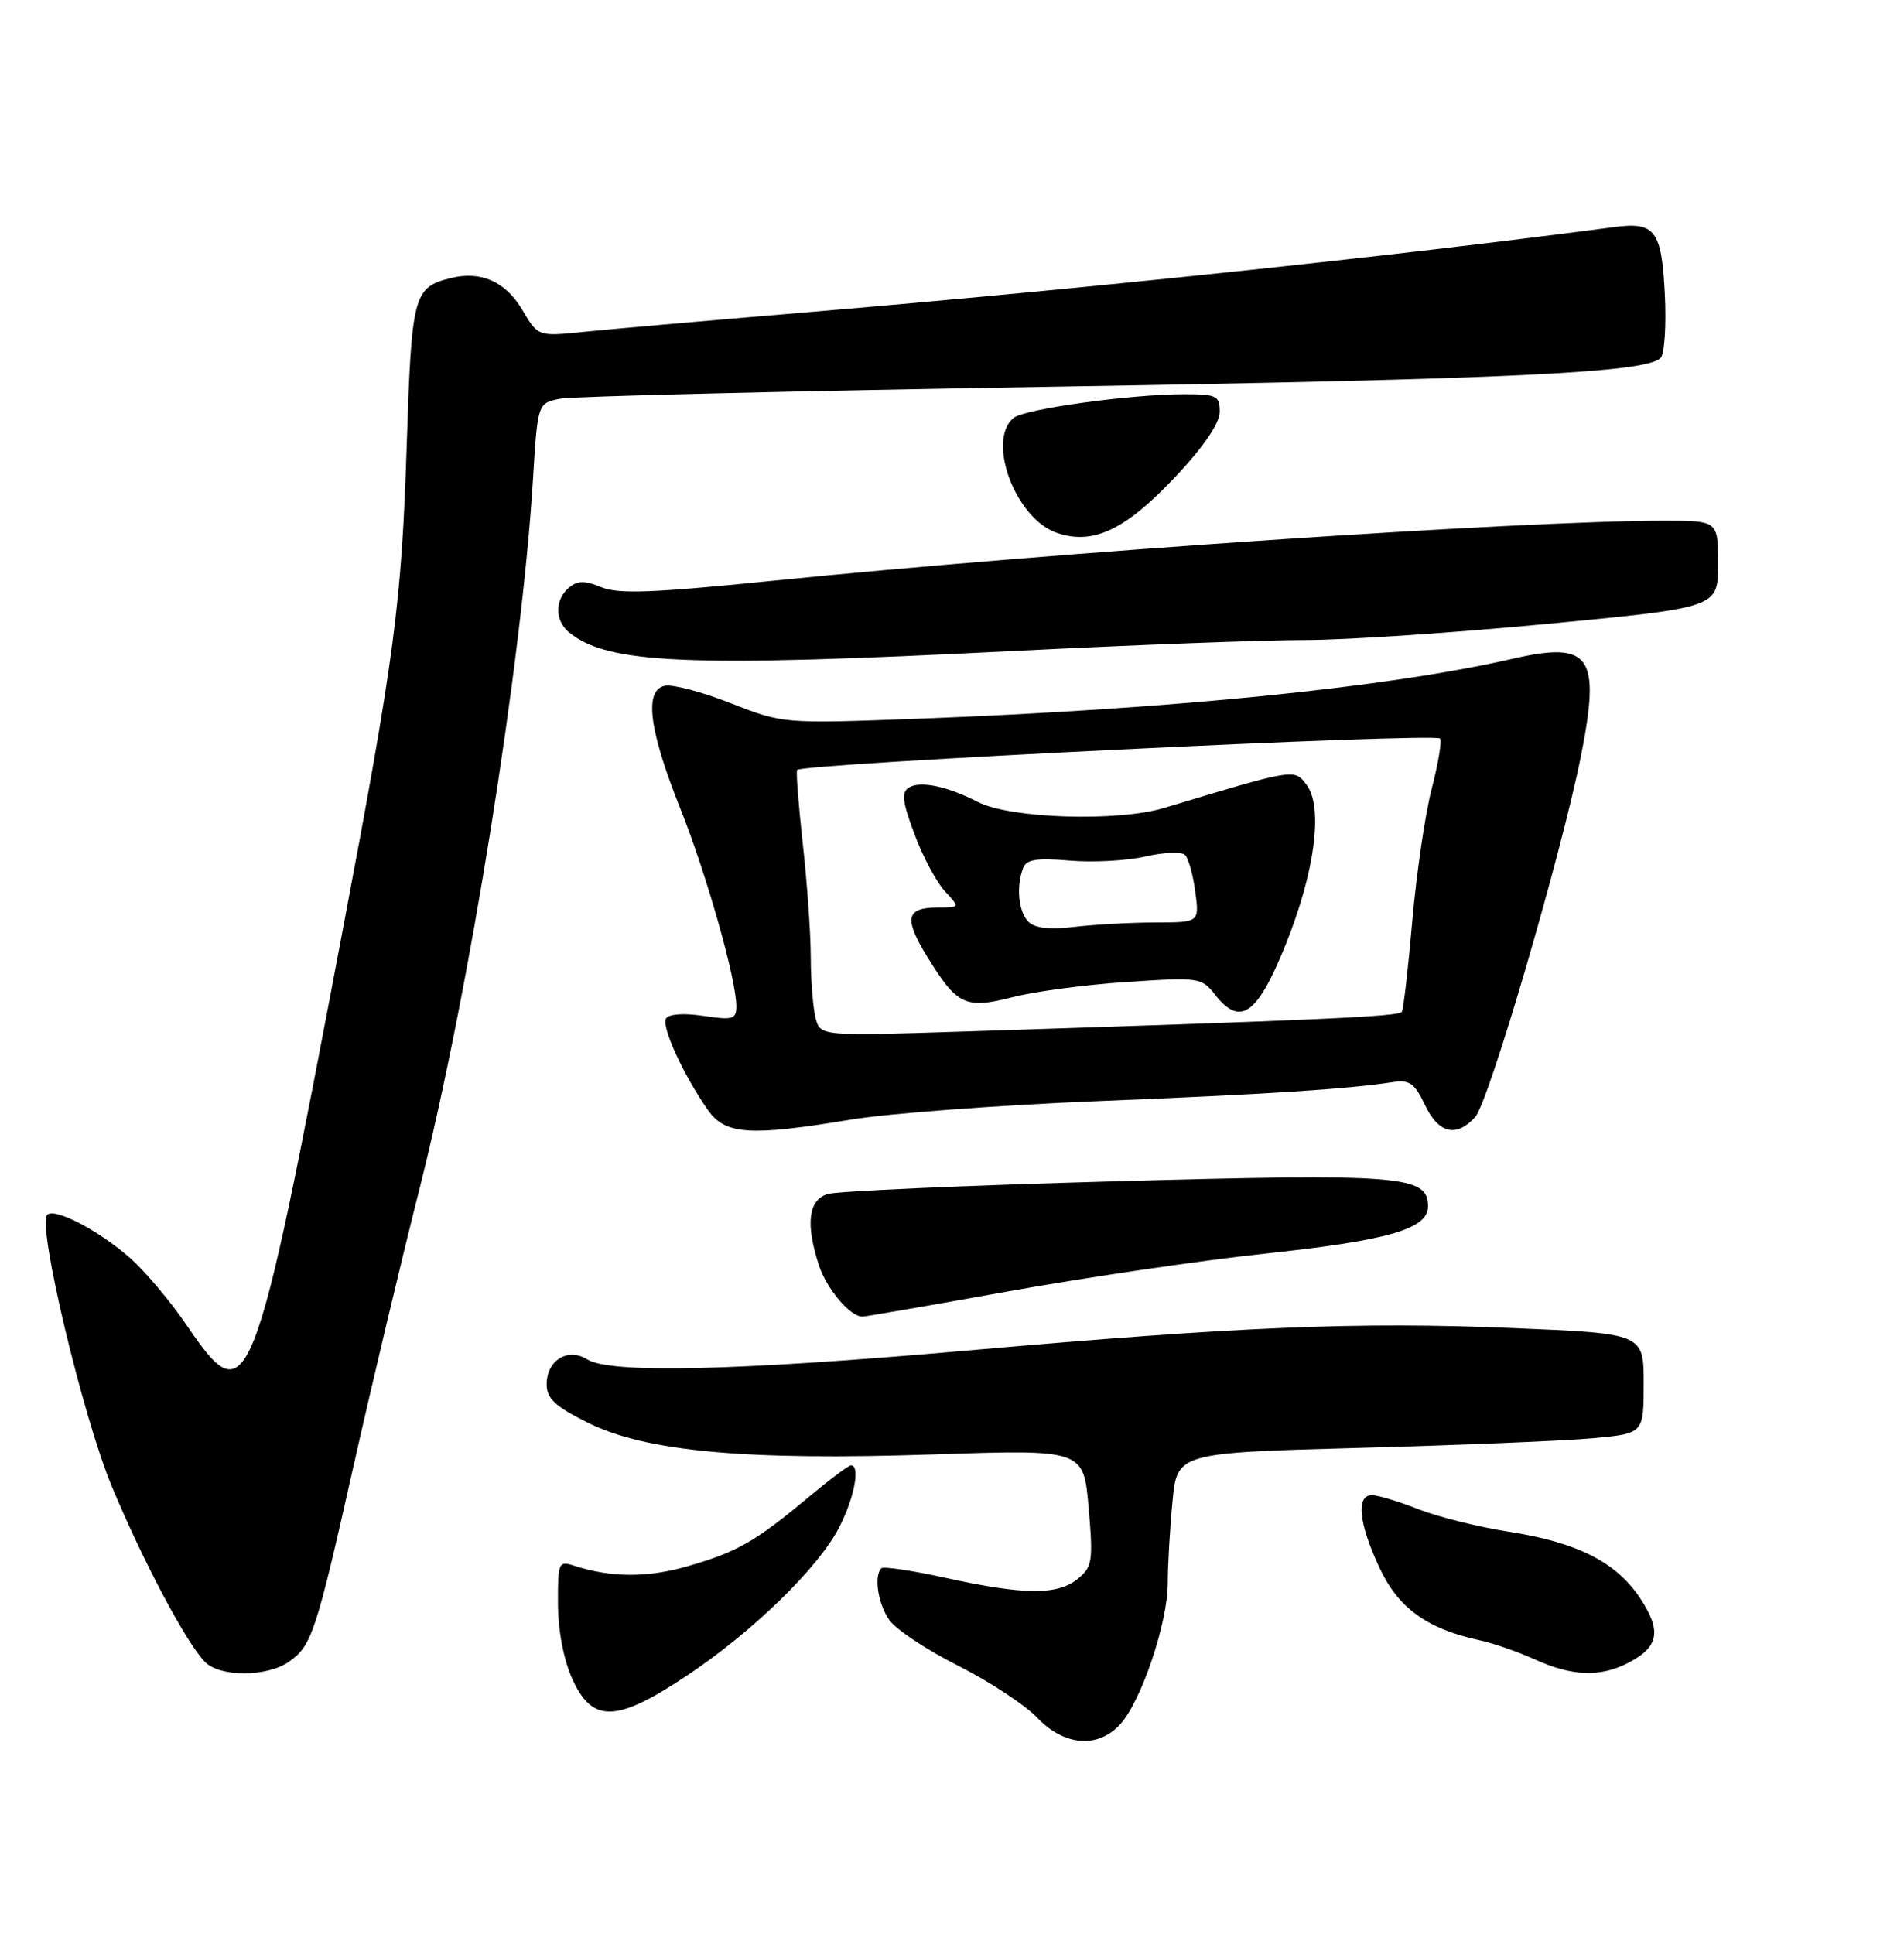 <?xml version="1.0" encoding="UTF-8" standalone="no"?>
<!DOCTYPE svg PUBLIC "-//W3C//DTD SVG 1.1//EN" "http://www.w3.org/Graphics/SVG/1.1/DTD/svg11.dtd" >
<svg xmlns="http://www.w3.org/2000/svg" xmlns:xlink="http://www.w3.org/1999/xlink" version="1.1" viewBox="0 0 256 260">
 <g >
 <path fill="currentColor"
d=" M 150.66 231.75 C 153.48 228.60 157.00 218.14 157.01 212.90 C 157.01 210.48 157.29 205.53 157.64 201.91 C 158.26 195.31 158.26 195.31 182.87 194.64 C 196.40 194.27 210.52 193.69 214.24 193.34 C 221.00 192.71 221.00 192.71 221.00 185.99 C 221.00 179.27 221.00 179.27 203.48 178.54 C 182.52 177.67 166.68 178.33 129.89 181.57 C 99.09 184.28 82.06 184.68 78.98 182.76 C 76.35 181.11 73.50 182.86 73.50 186.11 C 73.50 188.01 74.63 189.06 79.00 191.24 C 86.80 195.14 100.25 196.37 125.60 195.52 C 145.69 194.85 145.69 194.85 146.37 202.67 C 146.99 209.88 146.87 210.64 144.91 212.25 C 142.22 214.46 137.69 214.43 127.25 212.14 C 122.72 211.14 118.78 210.55 118.50 210.83 C 117.47 211.86 118.05 215.63 119.58 217.80 C 120.44 219.04 124.60 221.80 128.83 223.93 C 133.05 226.06 137.82 229.20 139.44 230.90 C 143.08 234.74 147.68 235.09 150.66 231.75 Z  M 92.28 225.31 C 101.18 219.40 110.07 210.74 112.85 205.29 C 114.89 201.30 115.69 197.00 114.41 197.00 C 114.08 197.00 111.50 198.94 108.66 201.31 C 101.55 207.24 99.16 208.61 92.55 210.53 C 87.10 212.11 82.20 212.10 77.25 210.50 C 75.09 209.80 75.00 210.00 75.02 215.63 C 75.04 219.25 75.78 223.13 76.97 225.75 C 79.65 231.65 82.89 231.56 92.28 225.31 Z  M 38.84 223.40 C 41.92 221.24 42.48 219.54 47.55 197.00 C 49.96 186.28 53.93 169.60 56.37 159.95 C 63.09 133.38 70.14 89.33 71.67 64.33 C 72.29 54.17 72.29 54.17 75.40 53.59 C 77.10 53.28 106.85 52.56 141.50 51.99 C 202.71 50.99 221.29 50.11 223.27 48.13 C 223.80 47.60 224.05 43.74 223.84 39.54 C 223.41 30.94 222.54 29.79 217.00 30.53 C 187.31 34.46 146.38 38.78 108.50 41.98 C 95.30 43.09 81.76 44.28 78.42 44.62 C 72.34 45.24 72.34 45.24 70.22 41.65 C 67.97 37.84 64.64 36.37 60.57 37.39 C 55.60 38.64 55.34 39.63 54.69 59.67 C 54.00 81.14 53.09 88.02 45.99 125.50 C 34.05 188.61 33.37 190.32 25.12 178.18 C 22.94 174.97 19.50 170.89 17.47 169.10 C 13.22 165.37 7.34 162.32 6.34 163.32 C 4.99 164.68 11.15 190.53 15.06 199.89 C 19.31 210.06 25.11 220.97 27.59 223.45 C 29.61 225.47 35.93 225.44 38.84 223.40 Z  M 218.93 223.54 C 223.05 221.41 223.44 219.27 220.53 214.86 C 217.30 209.99 212.07 207.34 202.83 205.91 C 198.80 205.28 193.35 203.92 190.71 202.89 C 188.08 201.85 185.27 201.00 184.46 201.00 C 182.30 201.00 182.68 204.77 185.44 210.69 C 187.98 216.16 191.83 218.96 198.88 220.49 C 200.75 220.89 204.12 222.06 206.38 223.09 C 211.37 225.35 215.16 225.49 218.93 223.54 Z  M 135.58 173.60 C 145.99 171.73 161.43 169.46 169.89 168.55 C 186.69 166.76 192.00 165.23 192.00 162.17 C 192.00 158.02 188.44 157.74 149.81 158.81 C 129.84 159.36 112.49 160.13 111.25 160.52 C 108.68 161.33 108.30 164.56 110.11 170.10 C 111.15 173.28 114.30 177.00 115.95 177.00 C 116.34 177.00 125.18 175.47 135.58 173.60 Z  M 114.50 150.50 C 119.45 149.68 134.30 148.57 147.50 148.03 C 170.36 147.11 181.20 146.41 187.22 145.48 C 189.51 145.13 190.19 145.60 191.58 148.53 C 193.41 152.39 195.81 152.97 198.34 150.17 C 200.18 148.14 209.94 114.81 212.57 101.60 C 215.24 88.11 213.86 86.15 203.33 88.57 C 186.48 92.43 157.62 95.33 123.40 96.62 C 105.30 97.29 105.30 97.29 98.29 94.55 C 94.44 93.03 90.44 91.97 89.39 92.19 C 86.58 92.77 87.24 98.09 91.45 108.64 C 95.01 117.56 99.00 131.65 99.00 135.27 C 99.00 137.02 98.52 137.16 94.59 136.57 C 91.95 136.17 89.93 136.31 89.55 136.92 C 88.89 137.98 91.92 144.59 95.20 149.25 C 97.53 152.55 100.83 152.77 114.50 150.50 Z  M 136.50 87.50 C 152.45 86.70 170.00 86.04 175.50 86.04 C 181.00 86.04 195.74 85.05 208.25 83.85 C 231.00 81.67 231.00 81.67 231.00 75.83 C 231.00 70.00 231.00 70.00 223.75 70.00 C 204.37 70.01 141.70 74.23 103.61 78.10 C 87.75 79.71 83.13 79.88 80.85 78.94 C 78.62 78.02 77.67 78.03 76.50 79.00 C 74.59 80.59 74.58 83.40 76.47 84.97 C 81.65 89.28 92.35 89.73 136.50 87.50 Z  M 158.25 63.87 C 161.90 59.97 164.00 56.86 164.00 55.36 C 164.00 53.21 163.58 53.00 159.22 53.00 C 152.00 53.00 137.73 54.98 136.28 56.18 C 132.60 59.24 136.57 69.78 142.11 71.64 C 147.04 73.31 151.36 71.23 158.25 63.87 Z  M 109.67 136.90 C 109.32 135.58 109.02 131.89 109.01 128.71 C 109.01 125.53 108.52 118.62 107.93 113.36 C 107.35 108.10 107.01 103.67 107.18 103.50 C 108.12 102.63 192.82 98.49 193.61 99.28 C 193.89 99.55 193.39 102.57 192.51 105.98 C 191.62 109.39 190.45 117.40 189.89 123.78 C 189.34 130.16 188.70 135.67 188.48 136.03 C 188.10 136.65 177.49 137.13 129.90 138.66 C 110.31 139.29 110.31 139.29 109.67 136.90 Z  M 172.82 127.09 C 176.79 117.27 177.95 108.52 175.67 105.50 C 174.02 103.32 174.19 103.29 156.50 108.62 C 150.24 110.50 135.82 110.04 131.50 107.82 C 127.35 105.69 123.72 104.93 122.20 105.88 C 121.17 106.51 121.33 107.81 122.96 112.15 C 124.08 115.16 125.92 118.61 127.04 119.81 C 129.08 122.00 129.08 122.00 126.10 122.00 C 121.79 122.00 121.49 123.45 124.71 128.68 C 128.69 135.15 129.82 135.68 136.19 134.04 C 139.11 133.29 146.00 132.37 151.50 132.01 C 161.22 131.36 161.55 131.41 163.37 133.72 C 166.76 138.04 169.03 136.45 172.82 127.09 Z  M 138.25 123.89 C 136.93 122.53 136.61 119.17 137.57 116.68 C 138.01 115.53 139.40 115.31 143.82 115.69 C 146.94 115.96 151.53 115.71 154.00 115.14 C 156.47 114.57 158.87 114.47 159.33 114.93 C 159.78 115.38 160.41 117.61 160.71 119.88 C 161.26 124.00 161.26 124.00 155.38 124.01 C 152.15 124.01 147.25 124.28 144.50 124.60 C 141.07 125.00 139.11 124.78 138.25 123.89 Z "/>
</g>
</svg>